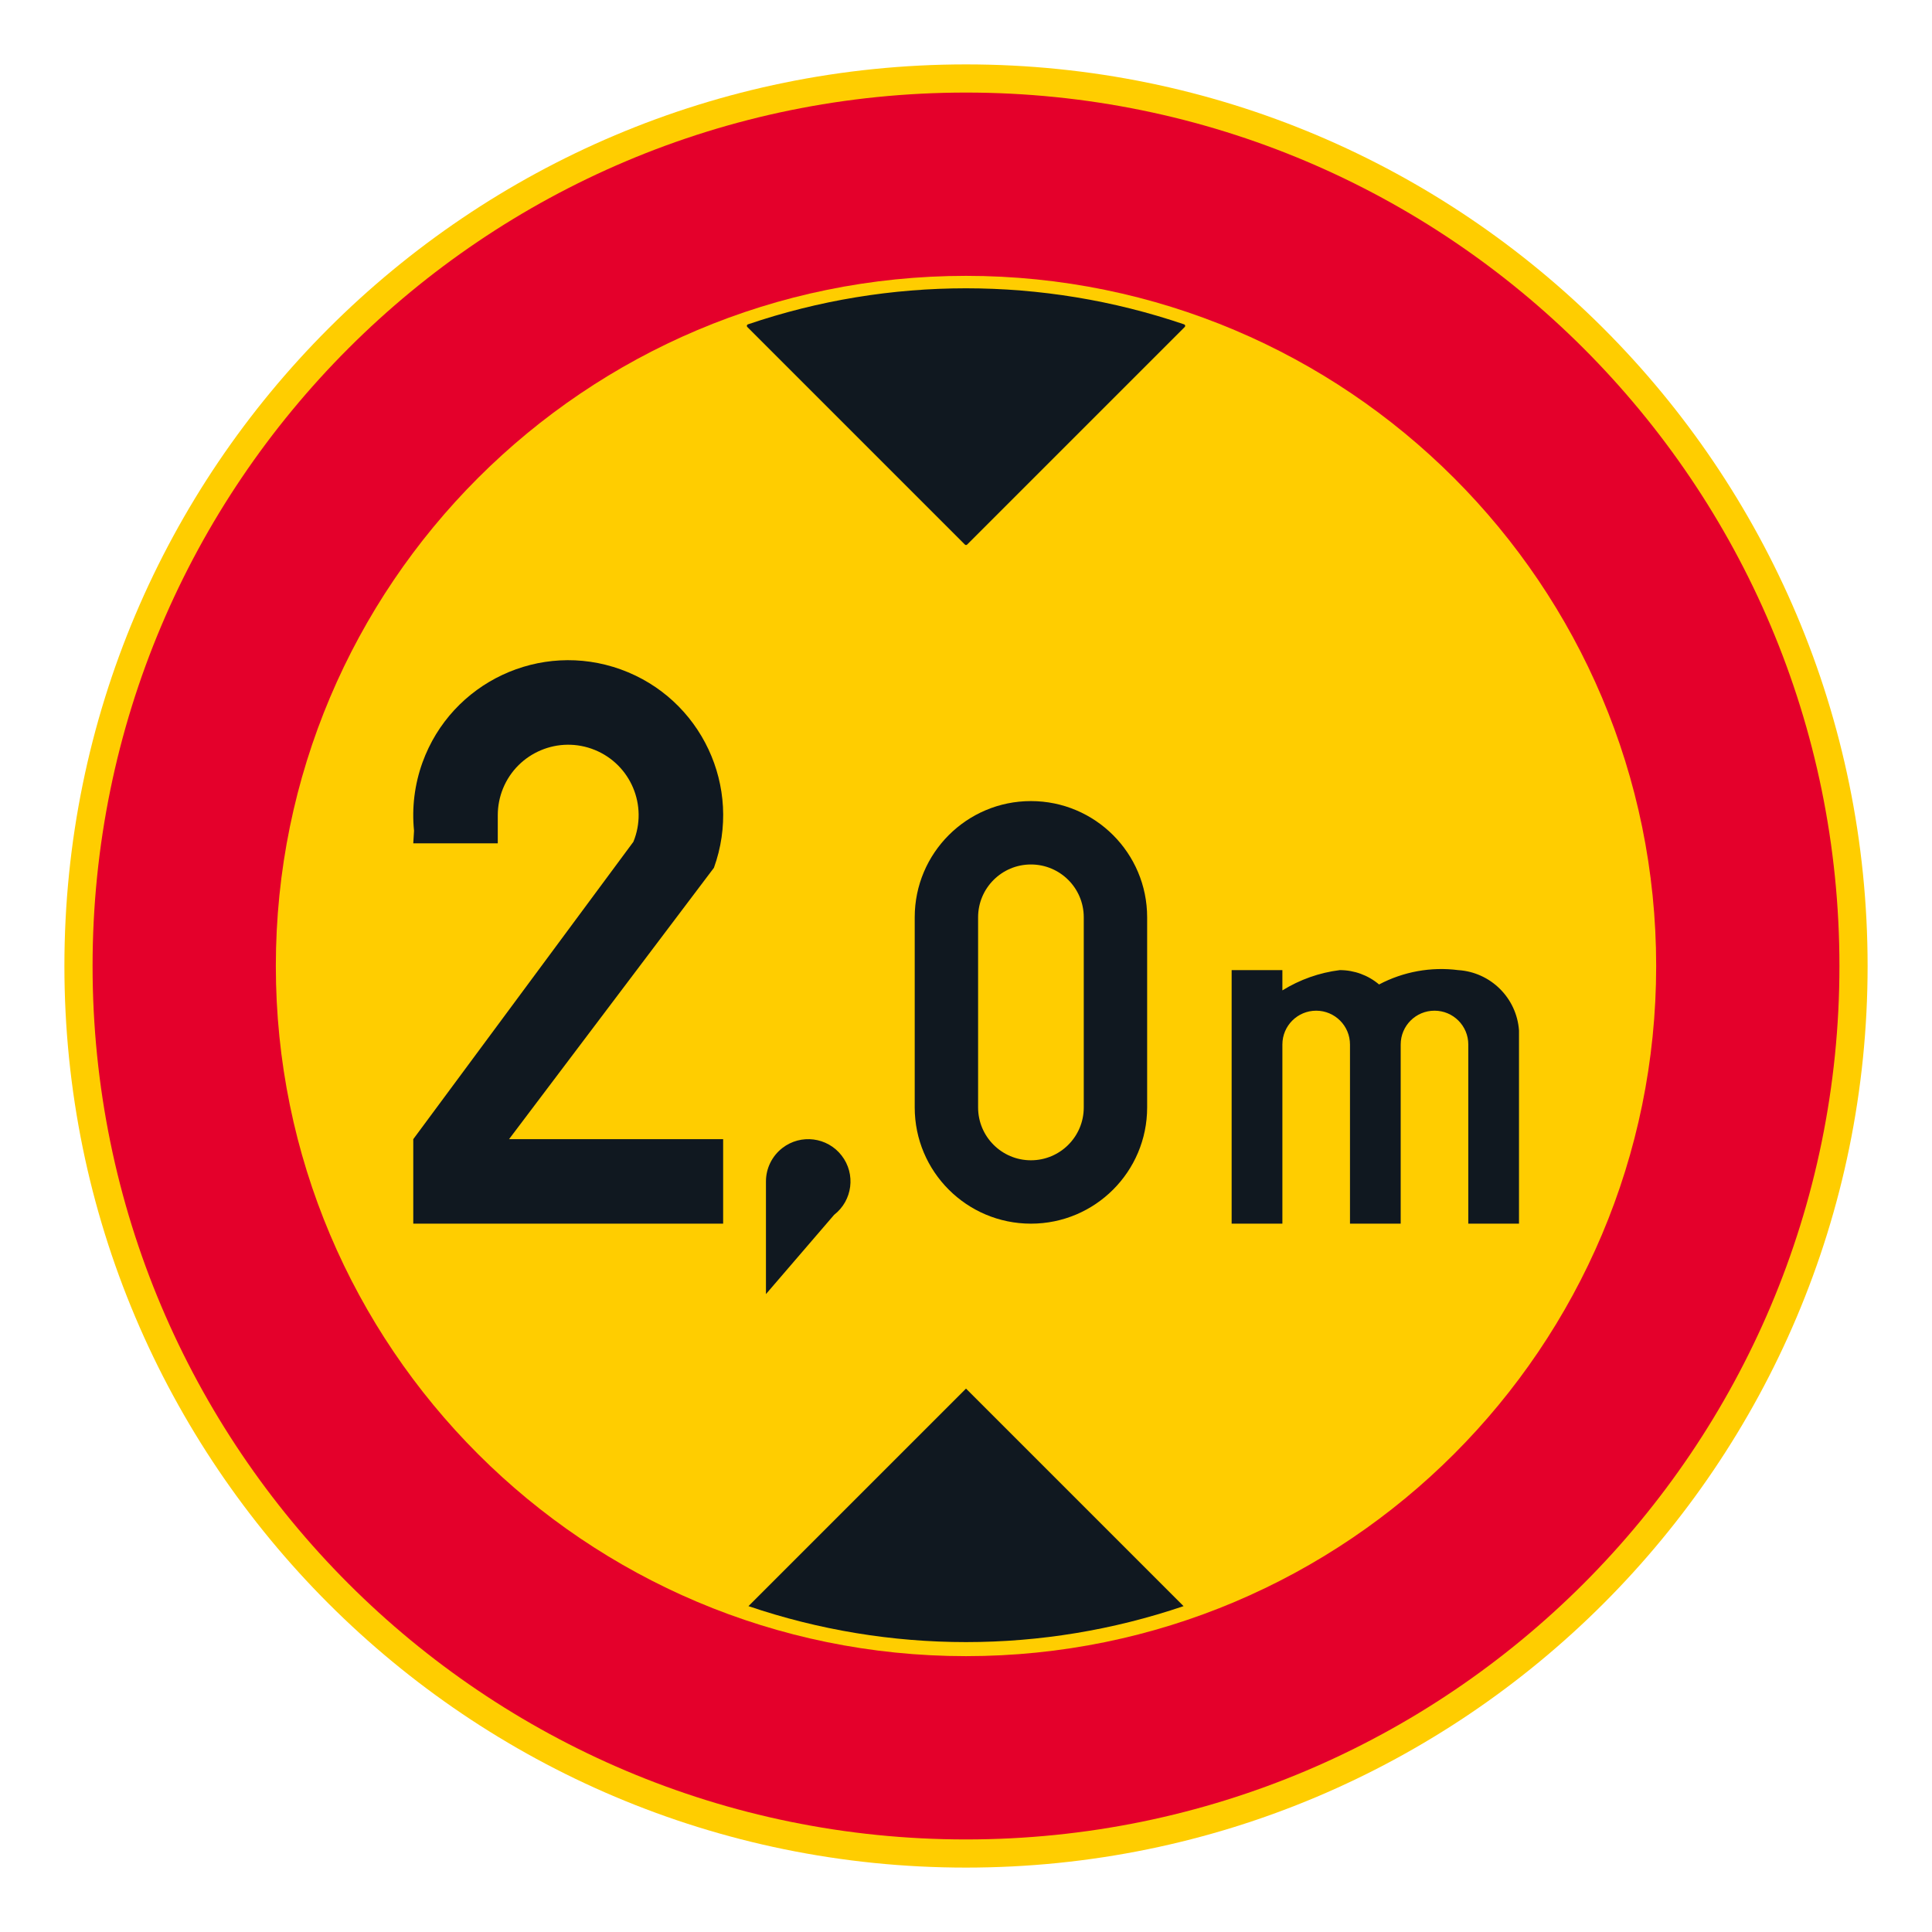 <?xml version="1.0" encoding="iso-8859-1"?>
<!-- Generator: Adobe Illustrator 16.0.0, SVG Export Plug-In . SVG Version: 6.00 Build 0)  -->
<!DOCTYPE svg PUBLIC "-//W3C//DTD SVG 1.1//EN" "http://www.w3.org/Graphics/SVG/1.1/DTD/svg11.dtd">
<svg version="1.1" id="Layer_1" xmlns="http://www.w3.org/2000/svg" xmlns:xlink="http://www.w3.org/1999/xlink" x="0px" y="0px"
	 width="425.197px" height="425.196px" viewBox="0 0 425.197 425.196" style="enable-background:new 0 0 425.197 425.196;"
	 xml:space="preserve">
<g id="CIRCLE_3_">
	<path style="fill:#FFCD00;" d="M411.025,212.597c0-109.587-88.84-198.424-198.423-198.424
		c-109.59,0-198.429,88.837-198.429,198.424c0,109.59,88.839,198.427,198.429,198.427
		C322.185,411.023,411.025,322.187,411.025,212.597L411.025,212.597z"/>
</g>
<g id="CIRCLE_4_">
	<path style="fill:#E4002B;" d="M404.824,212.597c0-106.161-86.059-192.224-192.222-192.224
		c-106.163,0-192.227,86.063-192.227,192.224c0,106.162,86.064,192.229,192.227,192.229
		C318.765,404.825,404.824,318.759,404.824,212.597L404.824,212.597z"/>
</g>
<g id="CIRCLE_5_">
	<path style="fill:#FFCD00;" d="M364.492,212.597c0-83.886-68.006-151.888-151.89-151.888c-83.891,0-151.896,68.004-151.896,151.888
		c0,83.891,68.004,151.89,151.896,151.89C296.486,364.486,364.492,296.487,364.492,212.597L364.492,212.597z"/>
</g>
<g id="LWPOLYLINE_4_">
	<path style="fill:#101820;" d="M164.723,353.48c31.041,10.552,64.708,10.552,95.757,0l-47.878-47.878L164.723,353.48z"/>
</g>
<g id="LWPOLYLINE_5_">
	
		<path style="fill:#101820;stroke:#101820;stroke-width:0.709;stroke-linecap:round;stroke-linejoin:round;stroke-miterlimit:10;" d="
		M164.723,71.718c31.041-10.552,64.708-10.552,95.757,0l-47.878,47.876L164.723,71.718z"/>
</g>
<g id="LWPOLYLINE_12_">
	<path style="fill:#101820;" d="M90.953,185.606h18.598v-6.202c0-2.005,0.392-3.996,1.145-5.856
		c3.235-7.923,12.281-11.728,20.212-8.496c7.923,3.232,11.728,12.281,8.492,20.208l-48.447,65.447v18.598h68.198v-18.598h-47.118
		l45.089-59.722c6.402-17.714-2.774-37.257-20.488-43.655c-17.714-6.396-37.258,2.778-43.66,20.492
		c-1.729,4.803-2.367,9.933-1.852,15.013L90.953,185.606z"/>
</g>
<g id="LWPOLYLINE_13_">
	<path style="fill:#101820;" d="M201.312,243.729c0,14.126,11.451,25.576,25.577,25.576c14.125,0,25.576-11.45,25.576-25.576v-41.85
		c0-14.125-11.451-25.576-25.576-25.576c-14.125,0-25.577,11.451-25.577,25.576V243.729z"/>
</g>
<g id="LWPOLYLINE_15_">
	<path style="fill:#101820;" d="M303.509,216.662c-2.414-2.037-5.473-3.159-8.639-3.159c-4.488,0.558-8.799,2.083-12.641,4.465
		v-4.465h-11.168v55.802h11.168v-39.433c0-4.107,3.326-7.438,7.438-7.438c4.105,0,7.439,3.331,7.439,7.438v39.433h11.16v-39.433
		c0-4.107,3.326-7.438,7.439-7.438c4.111,0,7.438,3.331,7.438,7.438v39.433h11.16v-42.518c-0.508-7.155-6.232-12.83-13.389-13.284
		C314.929,212.738,308.851,213.841,303.509,216.662z"/>
</g>
<g id="LWPOLYLINE_16_">
	<path style="fill:#101820;" d="M168.573,284.806l15.001-17.445c4.059-3.146,4.804-8.987,1.652-13.049
		c-3.143-4.058-8.983-4.804-13.042-1.656c-2.275,1.76-3.612,4.477-3.612,7.351V284.806z"/>
</g>
<g id="LWPOLYLINE_14_">
	<path style="fill:#FFCD00;" d="M215.261,243.729c0,6.425,5.209,11.628,11.627,11.628c6.426,0,11.627-5.203,11.627-11.628v-41.85
		c0-6.42-5.201-11.624-11.627-11.624c-6.418,0-11.627,5.203-11.627,11.624V243.729z"/>
</g>
</svg>

